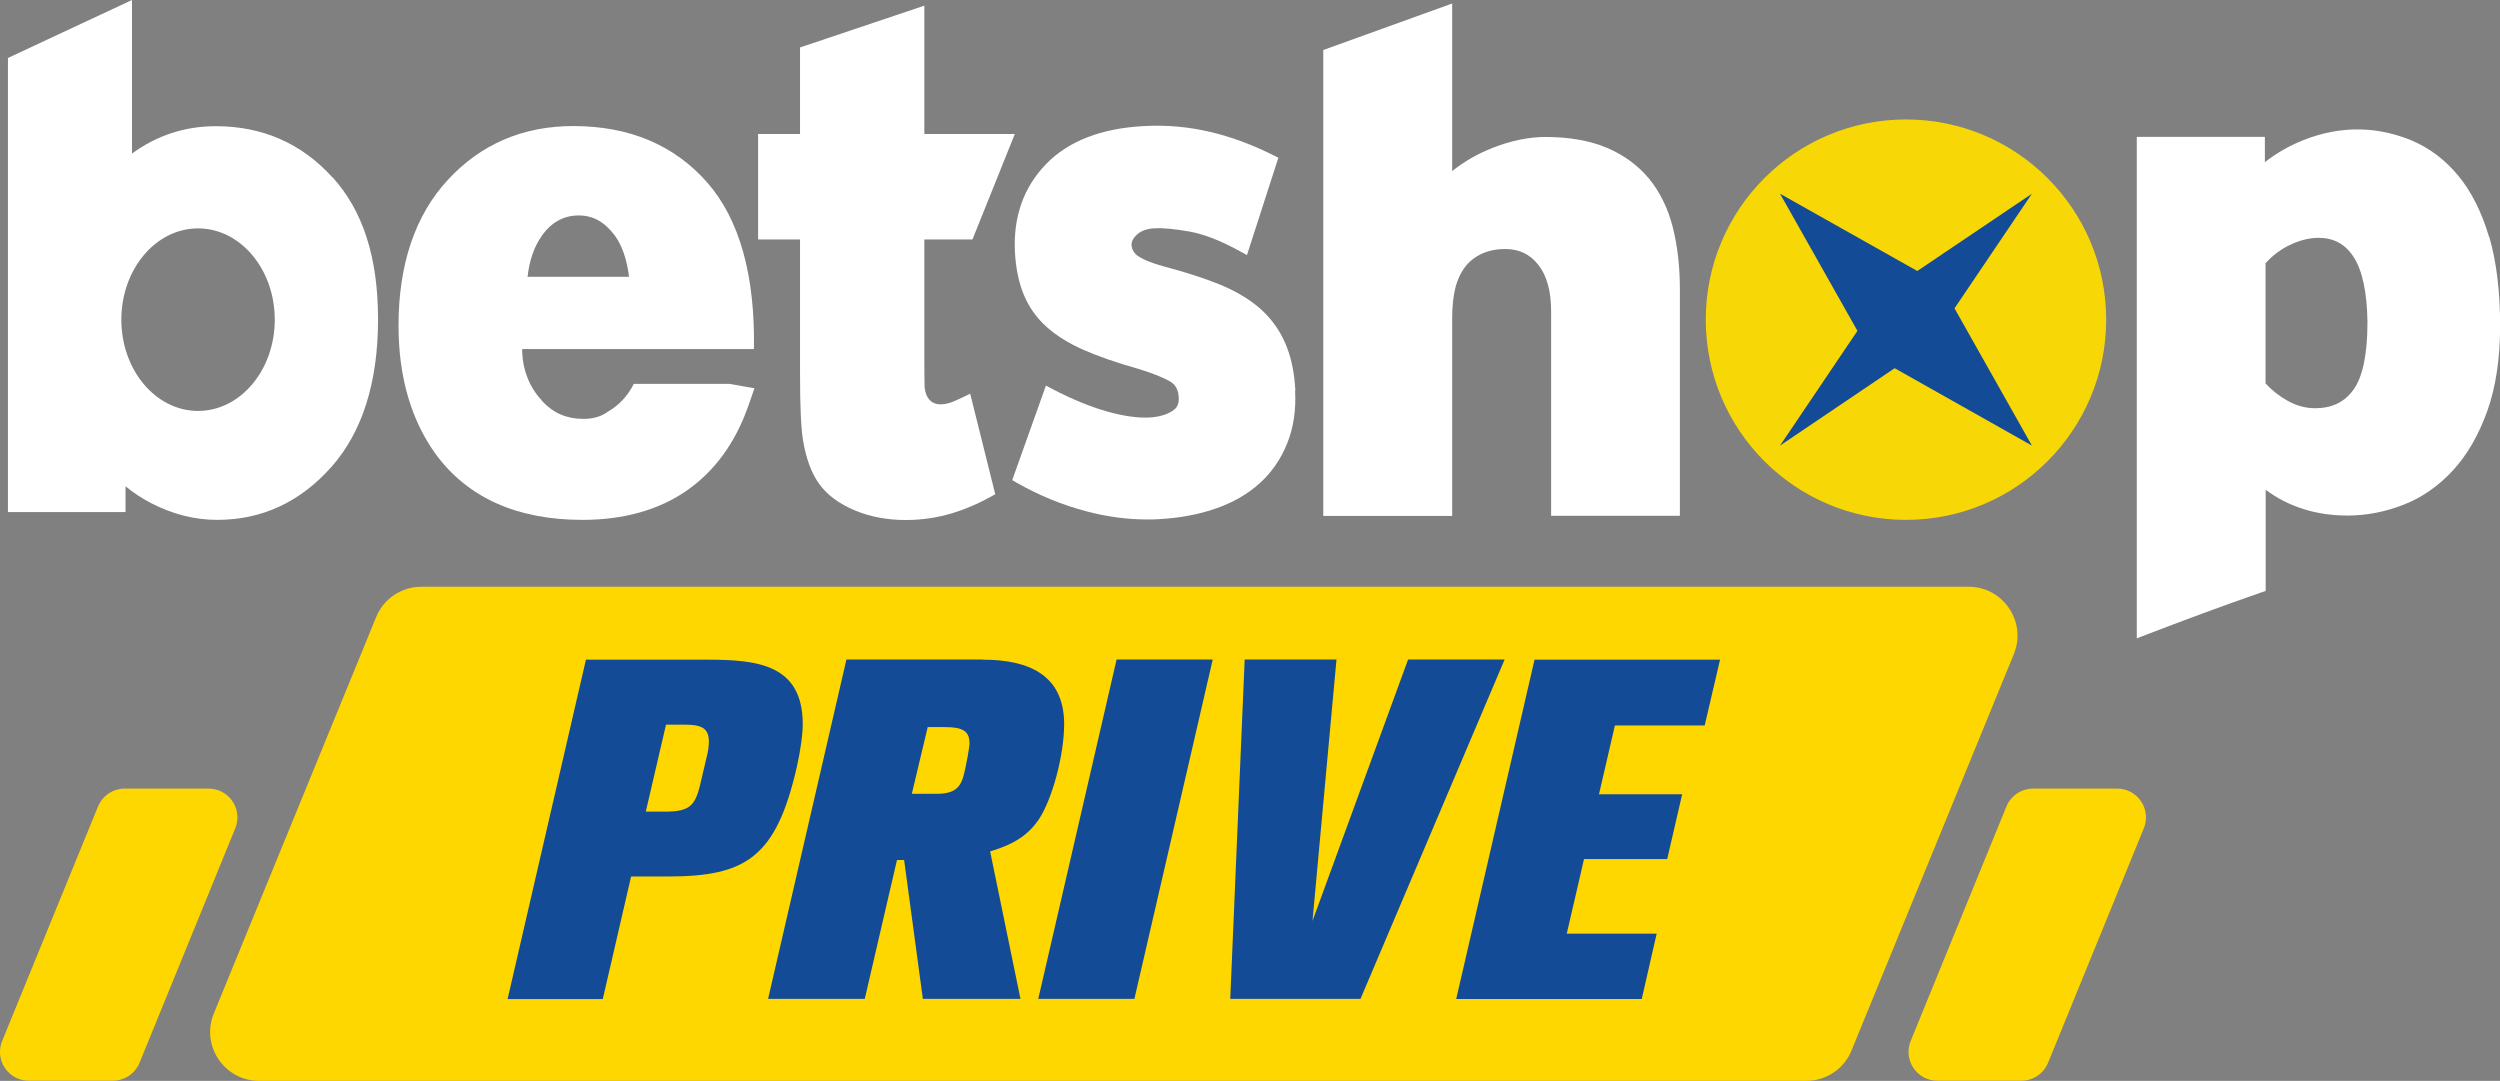 <?xml version="1.0" encoding="UTF-8"?><svg id="Layer_2" xmlns="http://www.w3.org/2000/svg" viewBox="0 0 185.43 80.17"><rect x="0" y="0" width="185.43" height="80.17" fill="#808080" stroke="none"/><defs><style>.cls-1{fill:#f8d707;}.cls-2{fill:#fff;}.cls-3{fill:#fed600;}.cls-4{fill:#134b96;}</style></defs><g id="Layer_1-2"><path class="cls-2" d="m71.97,29.2c-.46.23-.92.44-1.37.63-1.57.55-1.94-.42-2.02-1.09-.01-.47-.02-1.07-.02-1.86v-9.12h3.57l3.14-7.82h-6.71V.42l-9.22,3.1v6.42h-3.11v7.82h3.11v9.97c0,2.49.08,4.13.23,4.97.21,1.28.6,2.35,1.16,3.15.59.84,1.49,1.51,2.68,2.01,1.13.47,2.39.71,3.77.71,2.48,0,4.54-.72,6.64-1.91l-1.86-7.46Z"/><path class="cls-1" d="m156.22,23.71c0,8.2-6.65,14.85-14.85,14.85s-14.85-6.65-14.85-14.85,6.65-14.85,14.85-14.85,14.85,6.65,14.85,14.85Z"/><polygon class="cls-4" points="132.03 14.37 142.21 20.1 150.71 14.37 144.97 22.87 150.71 33.05 140.53 27.31 132.03 33.05 137.77 24.54 132.03 14.37"/><path class="cls-2" d="m24.65,13.15c-2.27-2.51-5.18-3.79-8.64-3.79-2.29,0-4.37.68-6.22,2.03V0L.59,4.3v33.68h8.72v-1.91c.6.49,1.24.91,1.92,1.26,1.59.82,3.23,1.23,4.88,1.23,3.33,0,6.18-1.33,8.5-3.96,2.27-2.58,3.43-6.25,3.43-10.91s-1.14-8.07-3.38-10.55Zm-9.96,17.33c-3.14,0-5.69-3.03-5.69-6.77s2.55-6.77,5.69-6.77,5.69,3.03,5.69,6.77-2.55,6.77-5.69,6.77Z"/><path class="cls-2" d="m54.09,28.47h-7.08c-.44.89-1.11,1.6-1.9,2.05-.49.37-1.1.55-1.84.55-1.22,0-2.21-.42-3.03-1.29-.03-.04-.07-.08-.1-.13-.87-.94-1.41-2.27-1.41-3.76h8.89s0-.02,0,0h8.3v.04c.1-5.48-1.06-9.65-3.46-12.39-2.44-2.78-5.78-4.19-9.94-4.19-3.73,0-6.86,1.34-9.31,4-2.42,2.62-3.65,6.26-3.65,10.8,0,3.8.93,7.01,2.77,9.55,2.37,3.22,6.03,4.86,10.87,4.86,3.05,0,5.65-.73,7.72-2.16,2.08-1.44,3.61-3.54,4.57-6.25l.47-1.35-1.87-.33Zm-13.93-10.95c.73-1.03,1.64-1.54,2.77-1.54,1.05,0,1.91.48,2.65,1.46.55.73.91,1.77,1.08,3.09h-7.53c.14-1.23.49-2.23,1.04-3.01Z"/><path class="cls-2" d="m124.07,16.84c-.36-1.41-.96-2.61-1.76-3.59-.81-.98-1.86-1.75-3.13-2.29-1.26-.53-2.79-.8-4.56-.8-1.22,0-2.53.27-3.89.8-1.1.43-2.12,1.01-3.02,1.73V.26l-9.56,3.45v34.56h9.56v-14.65c0-.87.08-1.66.25-2.33.26-.94.71-1.66,1.35-2.12.65-.47,1.42-.7,2.34-.7,1.02,0,1.82.38,2.44,1.16.64.8.96,1.96.96,3.44v15.19h9.55v-16.83c0-1.66-.18-3.21-.53-4.59Z"/><path class="cls-2" d="m184.62,17.58c-.54-1.84-1.31-3.36-2.27-4.53-.97-1.18-2.13-2.06-3.45-2.62-2.36-.99-5.11-1.21-8.07-.03-1.05.42-2,.97-2.84,1.63v-1.88h-9.5v37.2l.64-.25c1.41-.54,2.84-1.08,4.27-1.61,1.43-.53,2.87-1.04,4.33-1.55l.32-.11v-7.5c1.71,1.27,3.75,1.91,6.07,1.91,1.4,0,2.79-.27,4.15-.8,1.37-.53,2.6-1.39,3.67-2.55,1.06-1.15,1.91-2.63,2.55-4.41.63-1.77.95-3.91.95-6.35s-.27-4.75-.81-6.57Zm-9.02,6.3c0,2.39-.35,4.09-1.05,5.04-.67.92-1.6,1.36-2.84,1.36-.68,0-1.36-.18-2.01-.54-.62-.34-1.18-.78-1.66-1.3v-8.91c.51-.58,1.12-1.03,1.8-1.36.73-.35,1.45-.53,2.14-.53,1.11,0,1.96.46,2.58,1.4.65.99,1.01,2.62,1.04,4.84Z"/><path class="cls-2" d="m96.08,28.97c-.07-1.38-.33-2.57-.77-3.56-.44-1-1.08-1.86-1.9-2.57-.8-.69-1.81-1.28-2.99-1.76-1.15-.46-2.51-.9-4.03-1.3-1.2-.33-1.75-.62-2-.8-.29-.22-.44-.48-.46-.81-.01-.25.12-.51.4-.77.3-.28.75-.44,1.32-.47.6-.03,1.45.05,2.55.24,1.08.19,2.35.68,3.76,1.46l.53.29,2.33-7.22-.38-.19c-1.56-.78-3.14-1.37-4.7-1.73-1.57-.37-3.2-.52-4.86-.43-3.19.16-5.65,1.12-7.3,2.83-1.66,1.72-2.43,3.91-2.3,6.5.06,1.19.28,2.25.64,3.14.37.91.93,1.72,1.67,2.39.72.66,1.66,1.25,2.8,1.75,1.11.49,2.46.95,4.01,1.39,1.09.33,1.9.66,2.4.95.4.24.6.61.63,1.18.03.48-.13.8-.5,1.02-.45.28-1.02.43-1.69.47-.86.04-1.92-.11-3.13-.45-1.23-.35-2.58-.9-4.02-1.65l-.51-.27-2.5,7.01.36.21c1.63.93,3.37,1.64,5.16,2.11,1.51.4,3.02.6,4.48.6.28,0,.55,0,.83-.02,1.56-.08,3-.35,4.27-.79,1.29-.45,2.39-1.09,3.27-1.89.89-.81,1.57-1.8,2.03-2.96.46-1.15.66-2.46.58-3.88Z"/><path class="cls-3" d="m19.21,80.17h114.77c1.47,0,2.8-.89,3.35-2.25l12.04-29.4c.98-2.38-.78-5-3.35-5H31.25c-1.47,0-2.8.89-3.35,2.25l-12.04,29.4c-.98,2.38.78,5,3.35,5Z"/><path class="cls-4" d="m52.48,48.93c3.71,0,7.06.36,7.06,4.78,0,.75-.14,1.82-.43,3.14-1.53,6.74-3.78,8.16-9.55,8.16h-2.75l-2.1,9.09h-7.06l5.81-25.17h9.02Zm-4.56,11.27h1.35c1.82,0,2.28-.36,2.67-2.03l.53-2.25c.07-.32.11-.68.11-.89,0-.96-.46-1.28-1.75-1.28h-1.43l-1.5,6.45Z"/><path class="cls-4" d="m72.91,48.93c3.24,0,6.02,1.03,6.02,4.78,0,2.32-.89,5.56-1.85,7.02-.78,1.18-1.85,1.89-3.64,2.42l2.25,10.94h-7.24l-1.39-10.3h-.53l-2.39,10.3h-7.17l5.81-25.17h10.12Zm-5.28,9.95h1.82c1.57,0,1.89-.61,2.14-1.85l.18-.89c.07-.43.14-.82.14-1,0-.89-.46-1.21-1.82-1.21h-1.28l-1.18,4.96Z"/><path class="cls-4" d="m84.14,74.09h-7.13l5.81-25.17h7.13l-5.81,25.17Z"/><path class="cls-4" d="m126.45,53.81h-6.67l-1.18,5.1h6.17l-1.11,4.81h-6.17l-1.28,5.53h6.67l-1.11,4.85h-13.76l5.81-25.17h13.76l-1.14,4.88Z"/><path class="cls-4" d="m100.91,74.09h-9.66l1.07-25.17h6.81l-1.78,19.39,7.09-19.39h7.16l-10.69,25.17Z"/><path class="cls-3" d="m15.48,58.49h-6.23c-.87,0-1.65.53-1.98,1.33L.16,77.21c-.58,1.41.46,2.95,1.98,2.95h6.23c.87,0,1.65-.53,1.98-1.33l7.1-17.39c.58-1.41-.46-2.95-1.98-2.95Z"/><path class="cls-3" d="m157.03,58.49h-6.23c-.87,0-1.65.53-1.98,1.33l-7.1,17.39c-.58,1.41.46,2.95,1.98,2.95h6.23c.87,0,1.65-.53,1.98-1.33l7.1-17.39c.58-1.41-.46-2.95-1.98-2.95Z"/></g></svg>